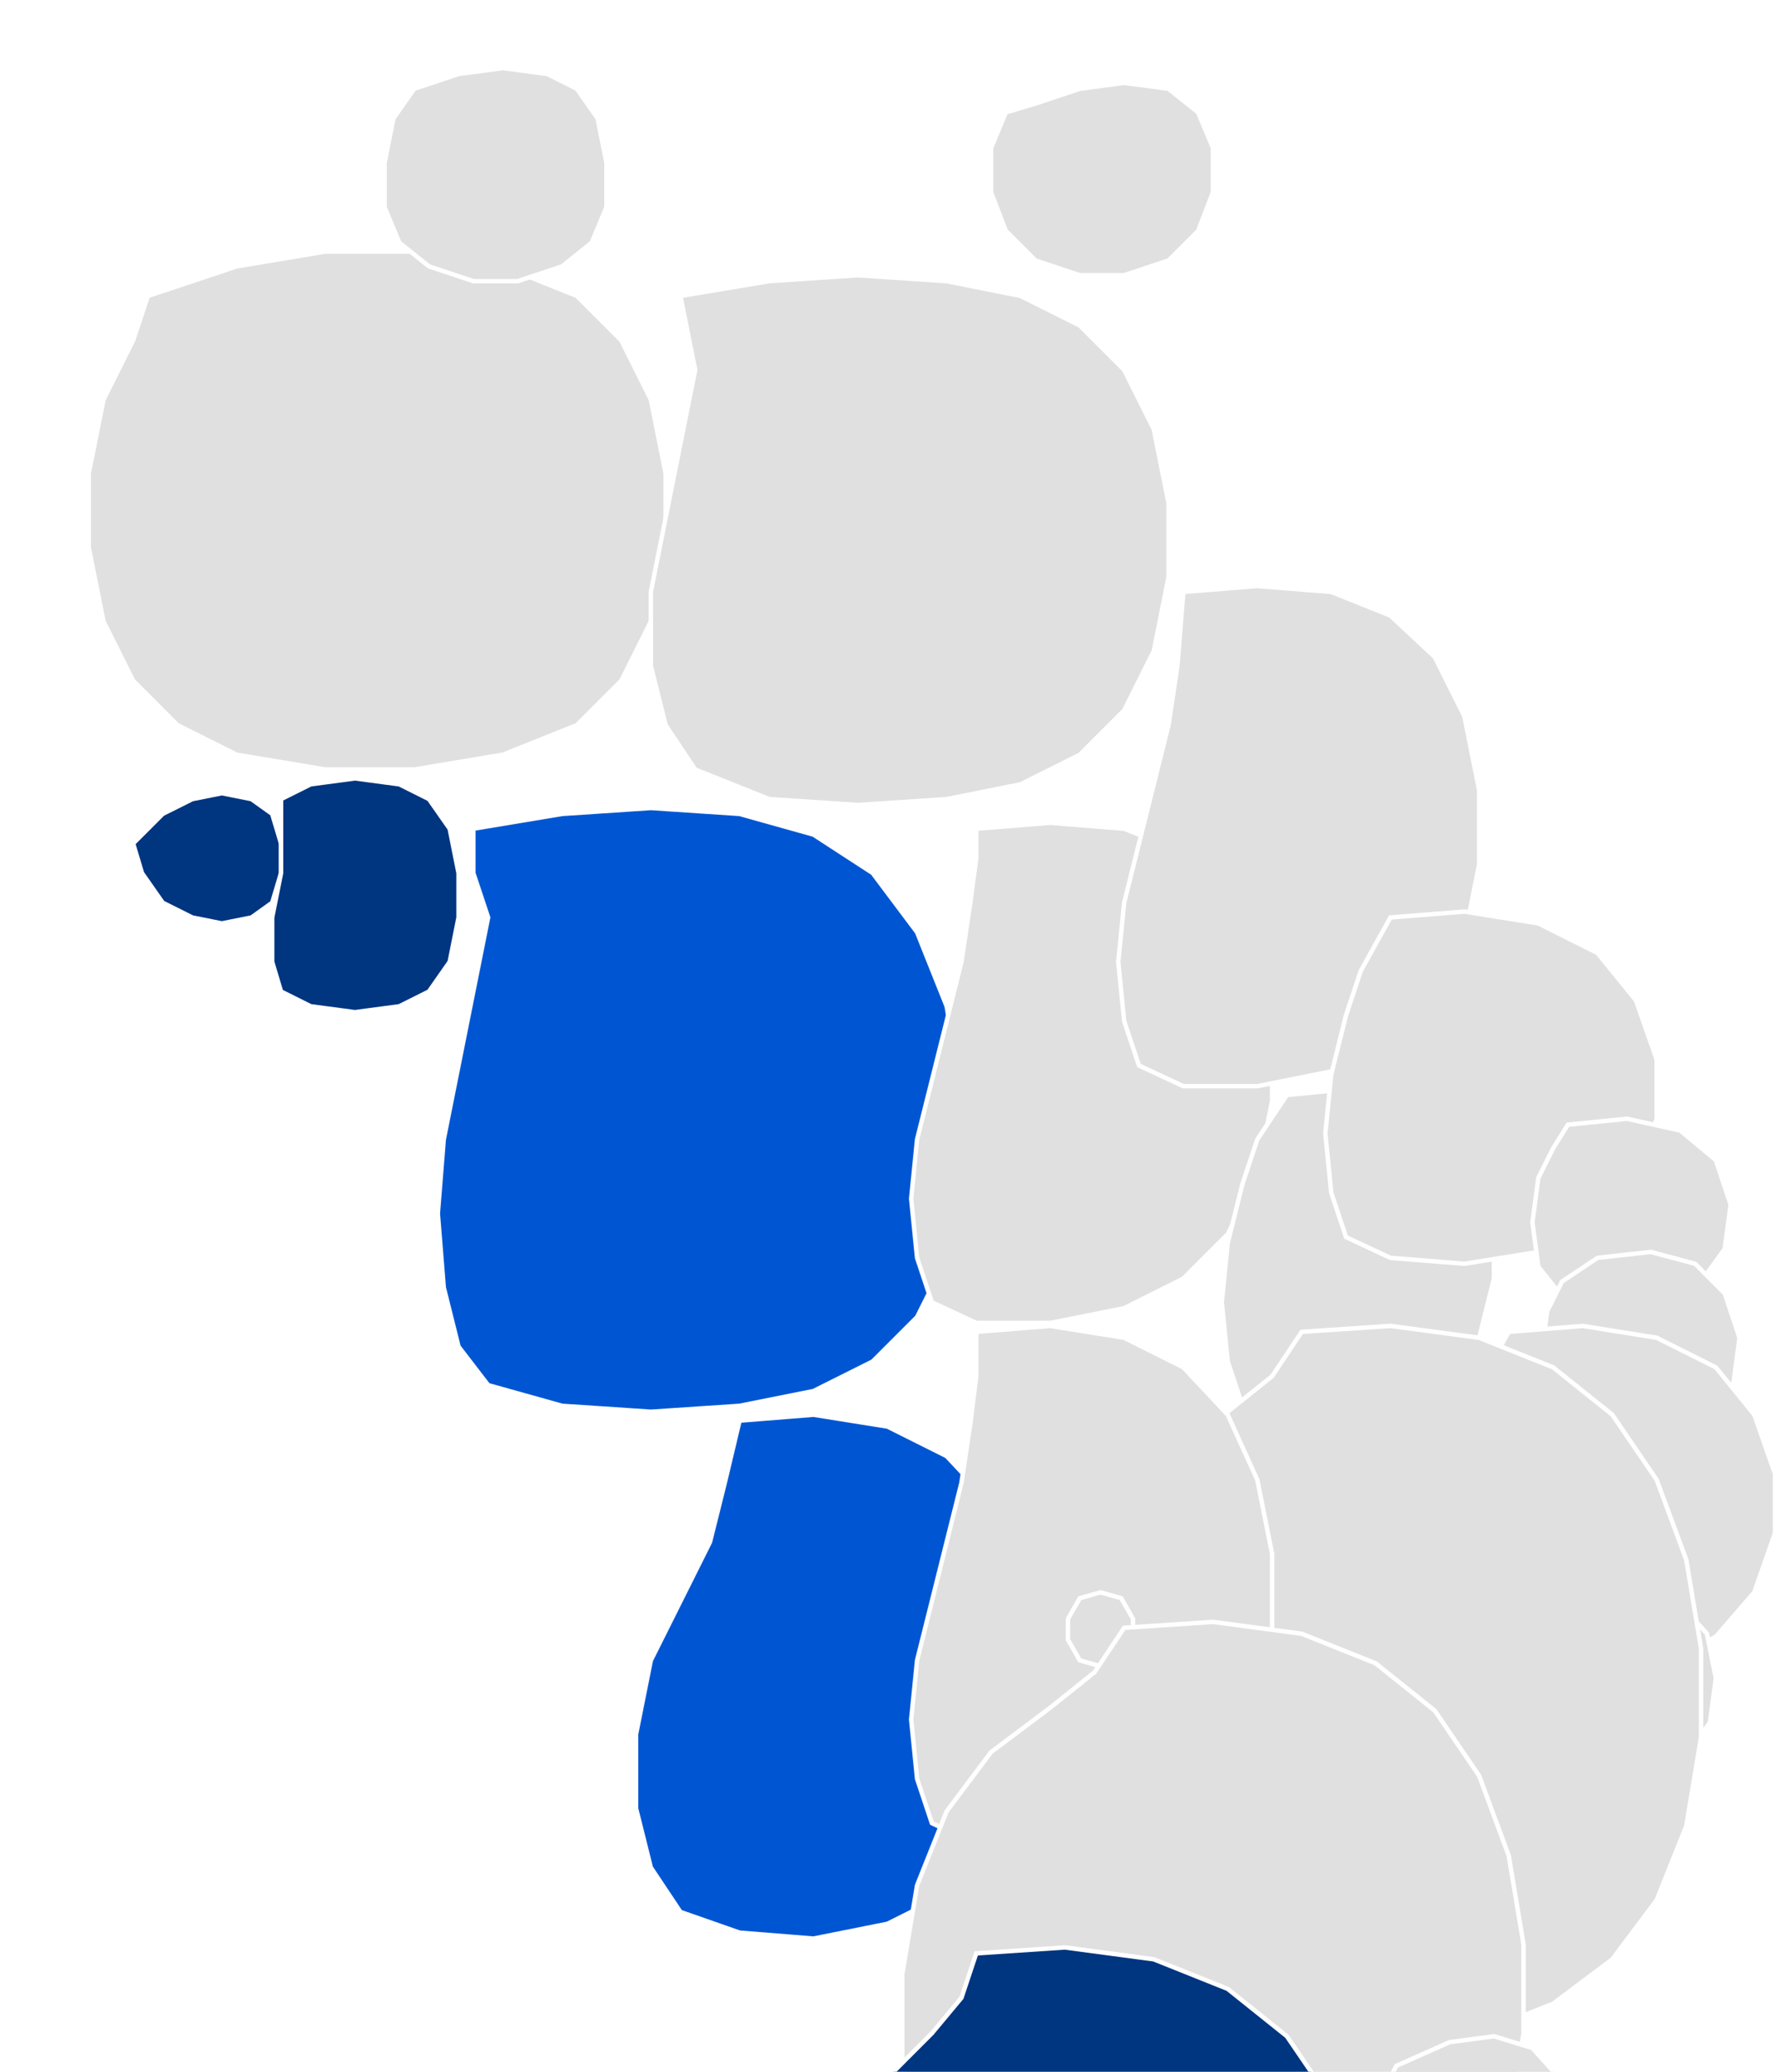 <svg xmlns="http://www.w3.org/2000/svg" viewBox="0 0 600 700" id="brazil-svg-map">
  <style>
    .state {
      stroke: #ffffff;
      stroke-width: 1.5;
      cursor: pointer;
      transition: all 0.3s ease;
    }
    .state.active {
      fill: #003580;
    }
    .state.active:hover {
      fill: #0056D2;
      filter: drop-shadow(0 4px 8px rgba(0, 53, 128, 0.3));
    }
    .state.partial {
      fill: #0056D2;
    }
    .state.partial:hover {
      fill: #0070FF;
      filter: drop-shadow(0 4px 8px rgba(0, 86, 210, 0.3));
    }
    .state.inactive {
      fill: #E0E0E0;
    }
    .state.inactive:hover {
      fill: #D0D0D0;
    }
  </style>
  
  <!-- Acre -->
  <path id="AC" class="state active" d="M 45,285 L 55,275 L 65,270 L 75,268 L 85,270 L 92,275 L 95,285 L 95,295 L 92,305 L 85,310 L 75,312 L 65,310 L 55,305 L 48,295 Z" data-name="Acre"/>
  
  <!-- Rondônia -->
  <path id="RO" class="state active" d="M 95,270 L 105,265 L 120,263 L 135,265 L 145,270 L 152,280 L 155,295 L 155,310 L 152,325 L 145,335 L 135,340 L 120,342 L 105,340 L 95,335 L 92,325 L 92,310 L 95,295 L 95,280 Z" data-name="Rondônia"/>
  
  <!-- Amazonas -->
  <path id="AM" class="state inactive" d="M 50,100 L 80,90 L 110,85 L 140,85 L 170,90 L 195,100 L 210,115 L 220,135 L 225,160 L 225,185 L 220,210 L 210,230 L 195,245 L 170,255 L 140,260 L 110,260 L 80,255 L 60,245 L 45,230 L 35,210 L 30,185 L 30,160 L 35,135 L 45,115 Z" data-name="Amazonas"/>
  
  <!-- Roraima -->
  <path id="RR" class="state inactive" d="M 140,30 L 155,25 L 170,23 L 185,25 L 195,30 L 202,40 L 205,55 L 205,70 L 200,82 L 190,90 L 175,95 L 160,95 L 145,90 L 135,82 L 130,70 L 130,55 L 133,40 Z" data-name="Roraima"/>
  
  <!-- Pará -->
  <path id="PA" class="state inactive" d="M 230,100 L 260,95 L 290,93 L 320,95 L 345,100 L 365,110 L 380,125 L 390,145 L 395,170 L 395,195 L 390,220 L 380,240 L 365,255 L 345,265 L 320,270 L 290,272 L 260,270 L 235,260 L 225,245 L 220,225 L 220,200 L 225,175 L 230,150 L 235,125 Z" data-name="Pará"/>
  
  <!-- Amapá -->
  <path id="AP" class="state inactive" d="M 350,35 L 365,30 L 380,28 L 395,30 L 405,38 L 410,50 L 410,65 L 405,78 L 395,88 L 380,93 L 365,93 L 350,88 L 340,78 L 335,65 L 335,50 L 340,38 Z" data-name="Amapá"/>
  
  <!-- Mato Grosso -->
  <path id="MT" class="state partial" d="M 160,280 L 190,275 L 220,273 L 250,275 L 275,282 L 295,295 L 310,315 L 320,340 L 325,370 L 325,400 L 320,425 L 310,445 L 295,460 L 275,470 L 250,475 L 220,477 L 190,475 L 165,468 L 155,455 L 150,435 L 148,410 L 150,385 L 155,360 L 160,335 L 165,310 L 160,295 Z" data-name="Mato Grosso"/>
  
  <!-- Tocantins -->
  <path id="TO" class="state inactive" d="M 330,280 L 355,278 L 380,280 L 400,288 L 415,302 L 425,322 L 430,347 L 430,372 L 425,397 L 415,417 L 400,432 L 380,442 L 355,447 L 330,447 L 315,440 L 310,425 L 308,405 L 310,385 L 315,365 L 320,345 L 325,325 L 328,305 L 330,290 Z" data-name="Tocantins"/>
  
  <!-- Maranhão -->
  <path id="MA" class="state inactive" d="M 400,200 L 425,198 L 450,200 L 470,208 L 485,222 L 495,242 L 500,267 L 500,292 L 495,317 L 485,337 L 470,352 L 450,362 L 425,367 L 400,367 L 385,360 L 380,345 L 378,325 L 380,305 L 385,285 L 390,265 L 395,245 L 398,225 Z" data-name="Maranhão"/>
  
  <!-- Piauí -->
  <path id="PI" class="state inactive" d="M 435,370 L 455,368 L 475,370 L 490,378 L 500,392 L 505,412 L 505,432 L 500,452 L 490,467 L 475,477 L 455,482 L 435,482 L 420,475 L 415,460 L 413,440 L 415,420 L 420,400 L 425,385 Z" data-name="Piauí"/>
  
  <!-- Ceará -->
  <path id="CE" class="state inactive" d="M 470,310 L 495,308 L 520,312 L 540,322 L 553,338 L 560,358 L 560,378 L 553,398 L 540,413 L 520,423 L 495,427 L 470,425 L 455,418 L 450,403 L 448,383 L 450,363 L 455,343 L 460,328 Z" data-name="Ceará"/>
  
  <!-- Rio Grande do Norte -->
  <path id="RN" class="state inactive" d="M 530,380 L 550,378 L 568,382 L 580,392 L 585,407 L 583,422 L 575,433 L 560,440 L 543,442 L 528,438 L 520,428 L 518,413 L 520,398 L 525,388 Z" data-name="Rio Grande do Norte"/>
  
  <!-- Paraíba -->
  <path id="PB" class="state inactive" d="M 540,425 L 558,423 L 573,427 L 583,437 L 588,452 L 586,467 L 578,478 L 563,485 L 546,487 L 531,483 L 523,473 L 521,458 L 523,443 L 528,433 Z" data-name="Paraíba"/>
  
  <!-- Pernambuco -->
  <path id="PE" class="state inactive" d="M 510,450 L 535,448 L 560,452 L 580,462 L 593,478 L 600,498 L 600,518 L 593,538 L 580,553 L 560,563 L 535,567 L 510,565 L 495,558 L 490,543 L 488,523 L 490,503 L 495,483 L 500,468 Z" data-name="Pernambuco"/>
  
  <!-- Alagoas -->
  <path id="AL" class="state inactive" d="M 540,540 L 555,538 L 568,542 L 577,552 L 580,567 L 578,582 L 570,593 L 555,600 L 538,602 L 523,598 L 515,588 L 513,573 L 515,558 L 520,548 Z" data-name="Alagoas"/>
  
  <!-- Sergipe -->
  <path id="SE" class="state inactive" d="M 510,570 L 525,568 L 538,572 L 547,582 L 550,597 L 548,612 L 540,623 L 525,630 L 508,632 L 493,628 L 485,618 L 483,603 L 485,588 L 490,578 Z" data-name="Sergipe"/>
  
  <!-- Bahia -->
  <path id="BA" class="state inactive" d="M 440,450 L 470,448 L 500,452 L 525,462 L 545,478 L 560,500 L 570,527 L 575,557 L 575,587 L 570,617 L 560,642 L 545,662 L 525,677 L 500,687 L 470,692 L 440,690 L 415,683 L 395,670 L 380,652 L 370,627 L 365,597 L 365,567 L 370,537 L 380,512 L 395,492 L 415,477 L 430,465 Z" data-name="Bahia"/>
  
  <!-- Mato Grosso do Sul -->
  <path id="MS" class="state partial" d="M 250,480 L 275,478 L 300,482 L 320,492 L 335,508 L 345,530 L 350,555 L 350,580 L 345,605 L 335,625 L 320,640 L 300,650 L 275,655 L 250,653 L 230,646 L 220,631 L 215,611 L 215,586 L 220,561 L 230,541 L 240,521 L 245,501 Z" data-name="Mato Grosso do Sul"/>
  
  <!-- Goiás -->
  <path id="GO" class="state inactive" d="M 330,450 L 355,448 L 380,452 L 400,462 L 415,478 L 425,500 L 430,525 L 430,550 L 425,575 L 415,595 L 400,610 L 380,620 L 355,625 L 330,623 L 315,616 L 310,601 L 308,581 L 310,561 L 315,541 L 320,521 L 325,501 L 328,481 L 330,465 Z" data-name="Goiás"/>
  
  <!-- Distrito Federal -->
  <path id="DF" class="state inactive" d="M 365,540 L 372,538 L 379,540 L 383,547 L 383,554 L 379,561 L 372,563 L 365,561 L 361,554 L 361,547 Z" data-name="Distrito Federal"/>
  
  <!-- Minas Gerais -->
  <path id="MG" class="state inactive" d="M 380,550 L 410,548 L 440,552 L 465,562 L 485,578 L 500,600 L 510,627 L 515,657 L 515,687 L 510,717 L 500,742 L 485,762 L 465,777 L 440,787 L 410,792 L 380,790 L 355,783 L 335,770 L 320,752 L 310,727 L 305,697 L 305,667 L 310,637 L 320,612 L 335,592 L 355,577 L 370,565 Z" data-name="Minas Gerais"/>
  
  <!-- Espírito Santo -->
  <path id="ES" class="state inactive" d="M 490,690 L 505,688 L 518,692 L 527,702 L 532,717 L 530,732 L 522,743 L 507,750 L 490,752 L 475,748 L 467,738 L 465,723 L 467,708 L 472,698 Z" data-name="Espírito Santo"/>
  
  <!-- Rio de Janeiro -->
  <path id="RJ" class="state inactive" d="M 440,760 L 460,758 L 480,762 L 495,772 L 505,787 L 508,807 L 505,827 L 495,842 L 480,852 L 460,857 L 440,855 L 425,848 L 418,833 L 416,813 L 418,793 L 425,778 Z" data-name="Rio de Janeiro"/>
  
  <!-- São Paulo -->
  <path id="SP" class="state active" d="M 330,660 L 360,658 L 390,662 L 415,672 L 435,688 L 450,710 L 460,737 L 465,767 L 465,797 L 460,822 L 450,842 L 435,857 L 415,867 L 390,872 L 360,870 L 335,863 L 315,850 L 300,832 L 290,807 L 285,777 L 285,747 L 290,722 L 300,702 L 315,687 L 325,675 Z" data-name="São Paulo"/>
  
  <!-- Paraná -->
  <path id="PR" class="state inactive" d="M 290,830 L 315,828 L 340,832 L 360,842 L 375,858 L 385,880 L 390,905 L 390,930 L 385,952 L 375,970 L 360,983 L 340,993 L 315,998 L 290,996 L 270,989 L 258,975 L 253,957 L 253,932 L 258,907 L 270,887 L 280,867 L 285,850 Z" data-name="Paraná"/>
  
  <!-- Santa Catarina -->
  <path id="SC" class="state inactive" d="M 315,1000 L 335,998 L 355,1002 L 370,1012 L 380,1027 L 385,1047 L 383,1067 L 375,1082 L 360,1092 L 340,1097 L 320,1095 L 305,1088 L 295,1073 L 290,1053 L 290,1033 L 295,1018 L 305,1008 Z" data-name="Santa Catarina"/>
  
  <!-- Rio Grande do Sul -->
  <path id="RS" class="state inactive" d="M 290,1100 L 310,1098 L 330,1102 L 345,1112 L 355,1127 L 360,1147 L 360,1167 L 355,1187 L 345,1202 L 330,1212 L 310,1217 L 290,1215 L 275,1208 L 265,1193 L 260,1173 L 260,1153 L 265,1133 L 275,1118 Z" data-name="Rio Grande do Sul"/>
</svg>
